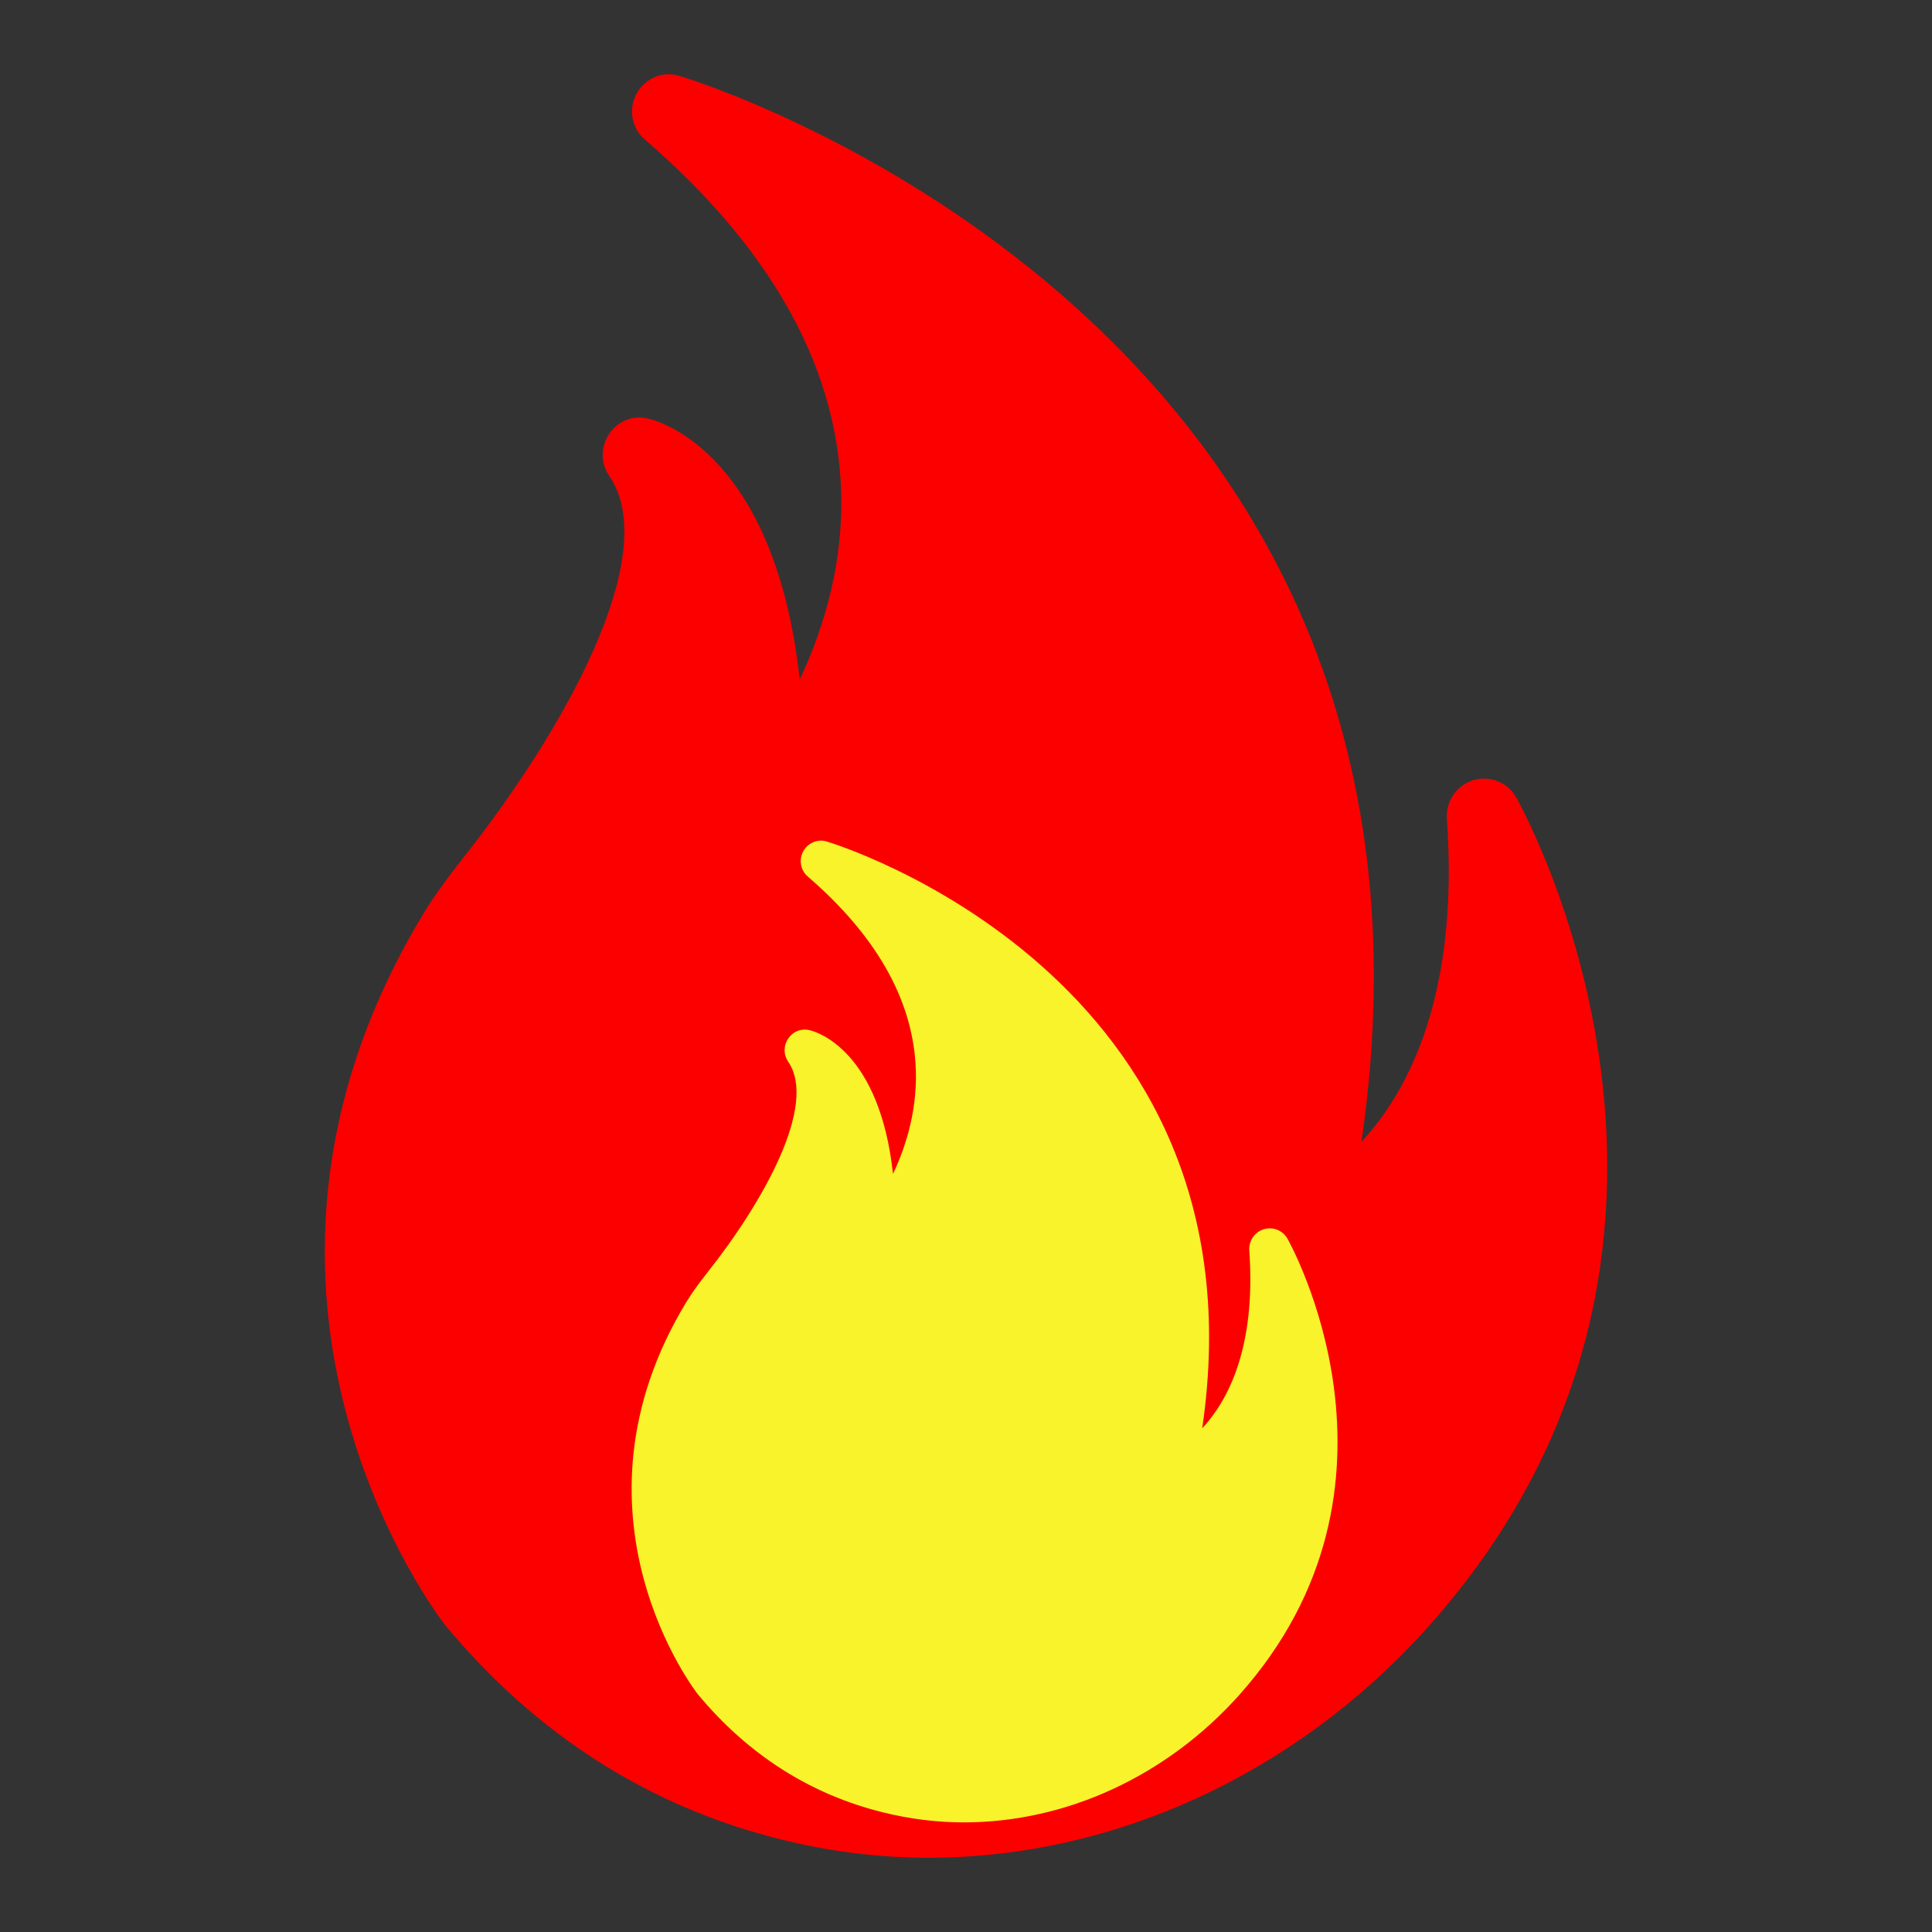 <svg width="37" height="37" viewBox="0 0 37 37" fill="none" xmlns="http://www.w3.org/2000/svg">
<rect x="0" y="0" width="37" height="37" fill="#333333" stroke="none"/>
<path d="M27.347 31.16C24.835 33.963 21.348 35.578 17.776 35.578C16.83 35.578 15.884 35.457 14.966 35.23C12.433 34.603 10.27 33.223 8.526 31.124C8.47 31.053 3.645 24.863 8.121 17.477C8.363 17.085 8.633 16.73 8.847 16.459C10.796 14.005 12.703 10.61 11.664 9.109C11.584 8.99 11.541 8.85 11.543 8.706C11.544 8.562 11.589 8.422 11.671 8.305C11.835 8.056 12.141 7.942 12.426 8.02C12.703 8.084 14.852 8.76 15.315 13.015C15.784 12.019 16.197 10.689 16.097 9.173C15.948 6.875 14.688 4.69 12.347 2.67C12.225 2.564 12.143 2.419 12.114 2.26C12.085 2.1 12.113 1.936 12.191 1.794C12.347 1.503 12.696 1.353 13.009 1.453C13.173 1.496 28.378 6.106 26.073 21.867C26.962 20.913 27.951 19.064 27.709 15.677C27.688 15.342 27.895 15.043 28.208 14.944C28.528 14.844 28.869 14.979 29.033 15.264C29.083 15.349 33.886 23.852 27.347 31.16Z" fill="#FC0000"/>
<path d="M23.726 32.469C22.343 34.012 20.424 34.901 18.457 34.901C17.937 34.901 17.416 34.834 16.91 34.709C15.516 34.364 14.325 33.604 13.366 32.449C13.334 32.41 10.679 29.002 13.143 24.937C13.276 24.721 13.425 24.525 13.542 24.377C14.615 23.025 15.665 21.157 15.093 20.331C15.049 20.265 15.025 20.188 15.026 20.109C15.027 20.029 15.051 19.953 15.097 19.888C15.187 19.751 15.355 19.688 15.512 19.731C15.665 19.767 16.848 20.139 17.102 22.481C17.361 21.933 17.588 21.2 17.533 20.366C17.451 19.101 16.758 17.898 15.469 16.786C15.402 16.728 15.356 16.648 15.341 16.56C15.325 16.473 15.34 16.382 15.383 16.304C15.469 16.143 15.661 16.061 15.833 16.116C15.923 16.14 24.294 18.678 23.024 27.353C23.514 26.828 24.058 25.81 23.925 23.946C23.914 23.762 24.027 23.597 24.2 23.542C24.376 23.487 24.564 23.562 24.654 23.718C24.681 23.765 27.325 28.446 23.726 32.469Z" fill="#F8F32B"/>
</svg>
